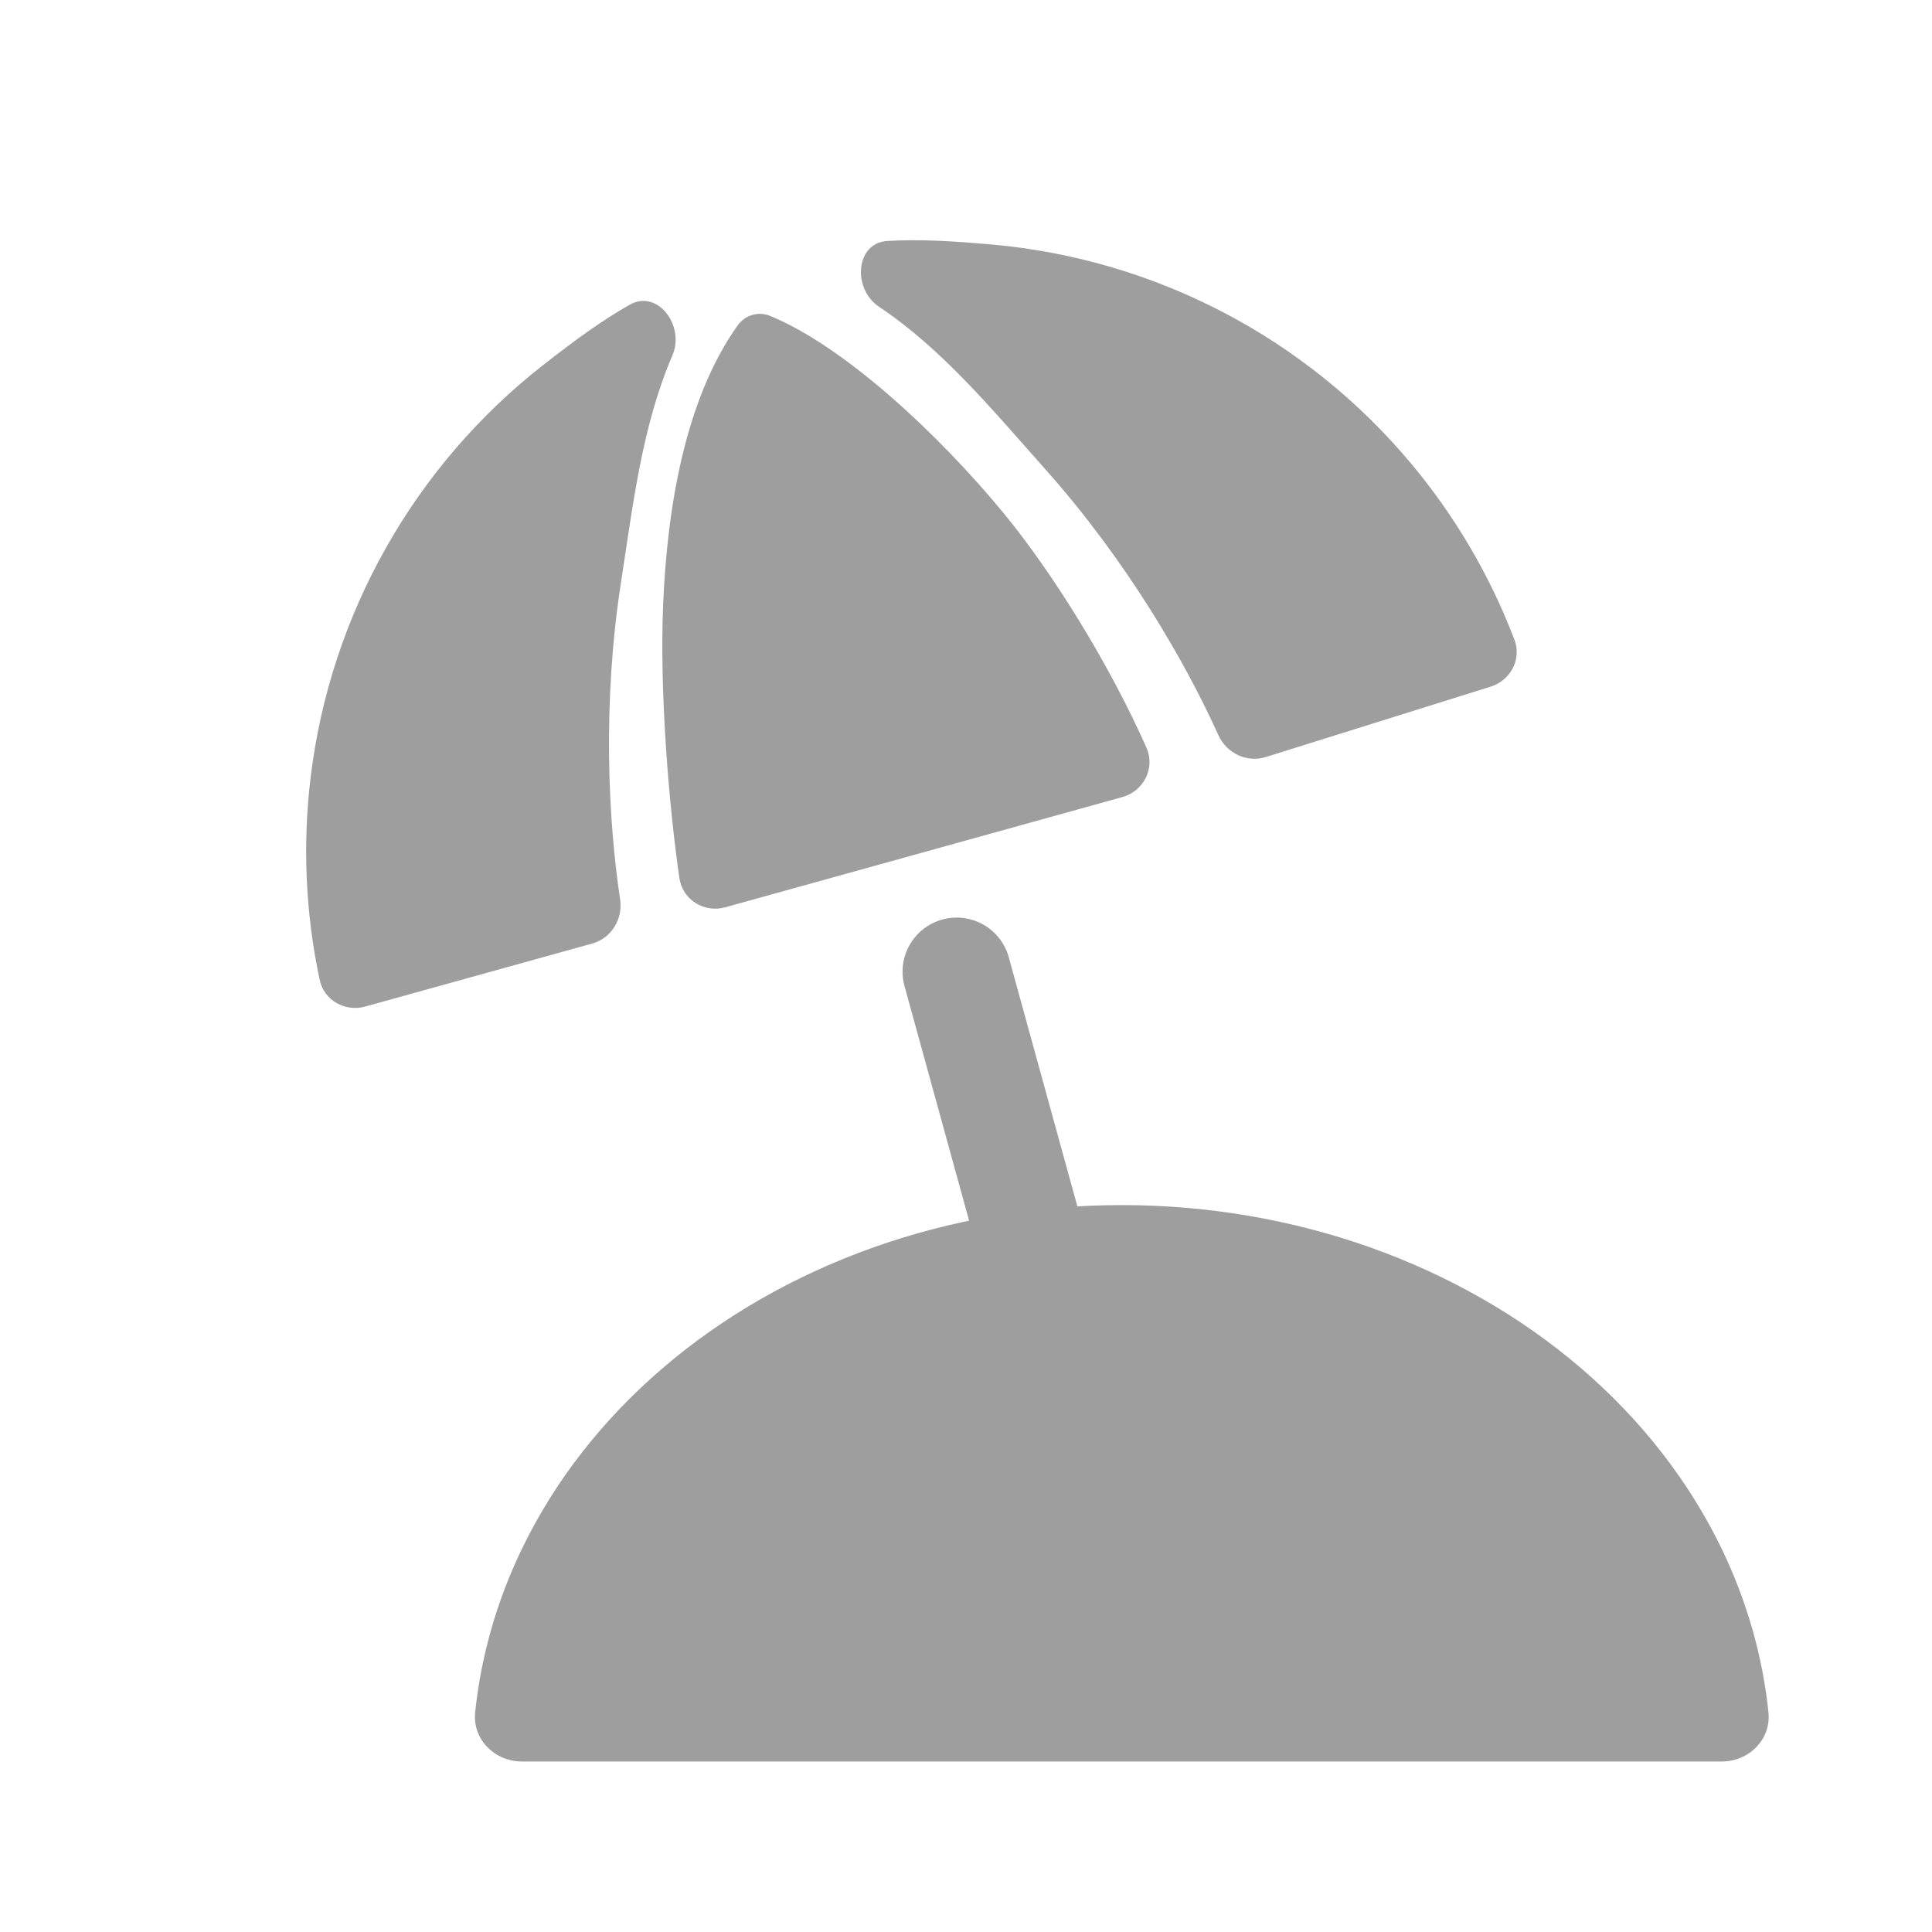 <svg width="32" height="32" viewBox="0 0 32 32" fill="none" xmlns="http://www.w3.org/2000/svg">
<mask id="mask0_1182_3573" style="mask-type:luminance" maskUnits="userSpaceOnUse" x="0" y="0" width="32" height="32">
<rect width="32" height="32" fill="white"/>
</mask>
<g mask="url(#mask0_1182_3573)">
<path d="M28.517 29.176C28.968 29.176 29.338 28.81 29.291 28.361C29.195 27.43 28.933 26.516 28.515 25.649C27.974 24.531 27.183 23.515 26.184 22.659C25.186 21.803 24 21.125 22.696 20.661C21.391 20.198 19.993 19.96 18.581 19.96C17.169 19.96 15.771 20.198 14.466 20.661C13.161 21.125 11.976 21.803 10.978 22.659C9.979 23.515 9.187 24.531 8.647 25.649C8.228 26.516 7.967 27.43 7.87 28.361C7.824 28.81 8.194 29.176 8.645 29.176H28.517Z" fill="#9E9E9E"/>
<path d="M15.308 14.113L12.014 15.027C11.664 15.125 11.306 14.905 11.253 14.545C11.079 13.346 10.922 11.46 10.984 10.004C11.05 8.443 11.337 6.625 12.218 5.39C12.34 5.219 12.56 5.152 12.755 5.232C13.989 5.74 15.539 7.185 16.618 8.493C17.436 9.485 18.377 11.004 18.989 12.384C19.138 12.722 18.944 13.104 18.589 13.202L15.308 14.113Z" fill="#9E9E9E"/>
<path d="M9 6.043C9.523 5.635 9.963 5.312 10.43 5.047C10.893 4.785 11.348 5.396 11.138 5.885C10.636 7.052 10.488 8.334 10.284 9.656C9.977 11.647 10.073 13.582 10.271 14.897C10.32 15.222 10.126 15.54 9.809 15.628L6.048 16.672C5.714 16.764 5.367 16.569 5.295 16.23C5.059 15.124 5.009 13.984 5.147 12.859C5.31 11.525 5.735 10.237 6.396 9.068C7.057 7.898 7.942 6.87 9 6.043Z" fill="#9E9E9E"/>
<path d="M16.439 4.051C15.778 3.992 15.234 3.96 14.698 3.991C14.167 4.022 14.116 4.784 14.558 5.08C15.614 5.787 16.434 6.784 17.323 7.783C18.663 9.288 19.633 10.964 20.18 12.176C20.316 12.476 20.651 12.637 20.965 12.539L24.69 11.373C25.021 11.269 25.207 10.917 25.083 10.593C24.68 9.536 24.103 8.552 23.376 7.682C22.515 6.651 21.459 5.799 20.269 5.177C19.078 4.554 17.777 4.171 16.439 4.051Z" fill="#9E9E9E"/>
<path d="M15.845 16.094L17.476 22.018" stroke="#9E9E9E" stroke-width="1.792" stroke-linecap="round"/>
</g>
</svg>
